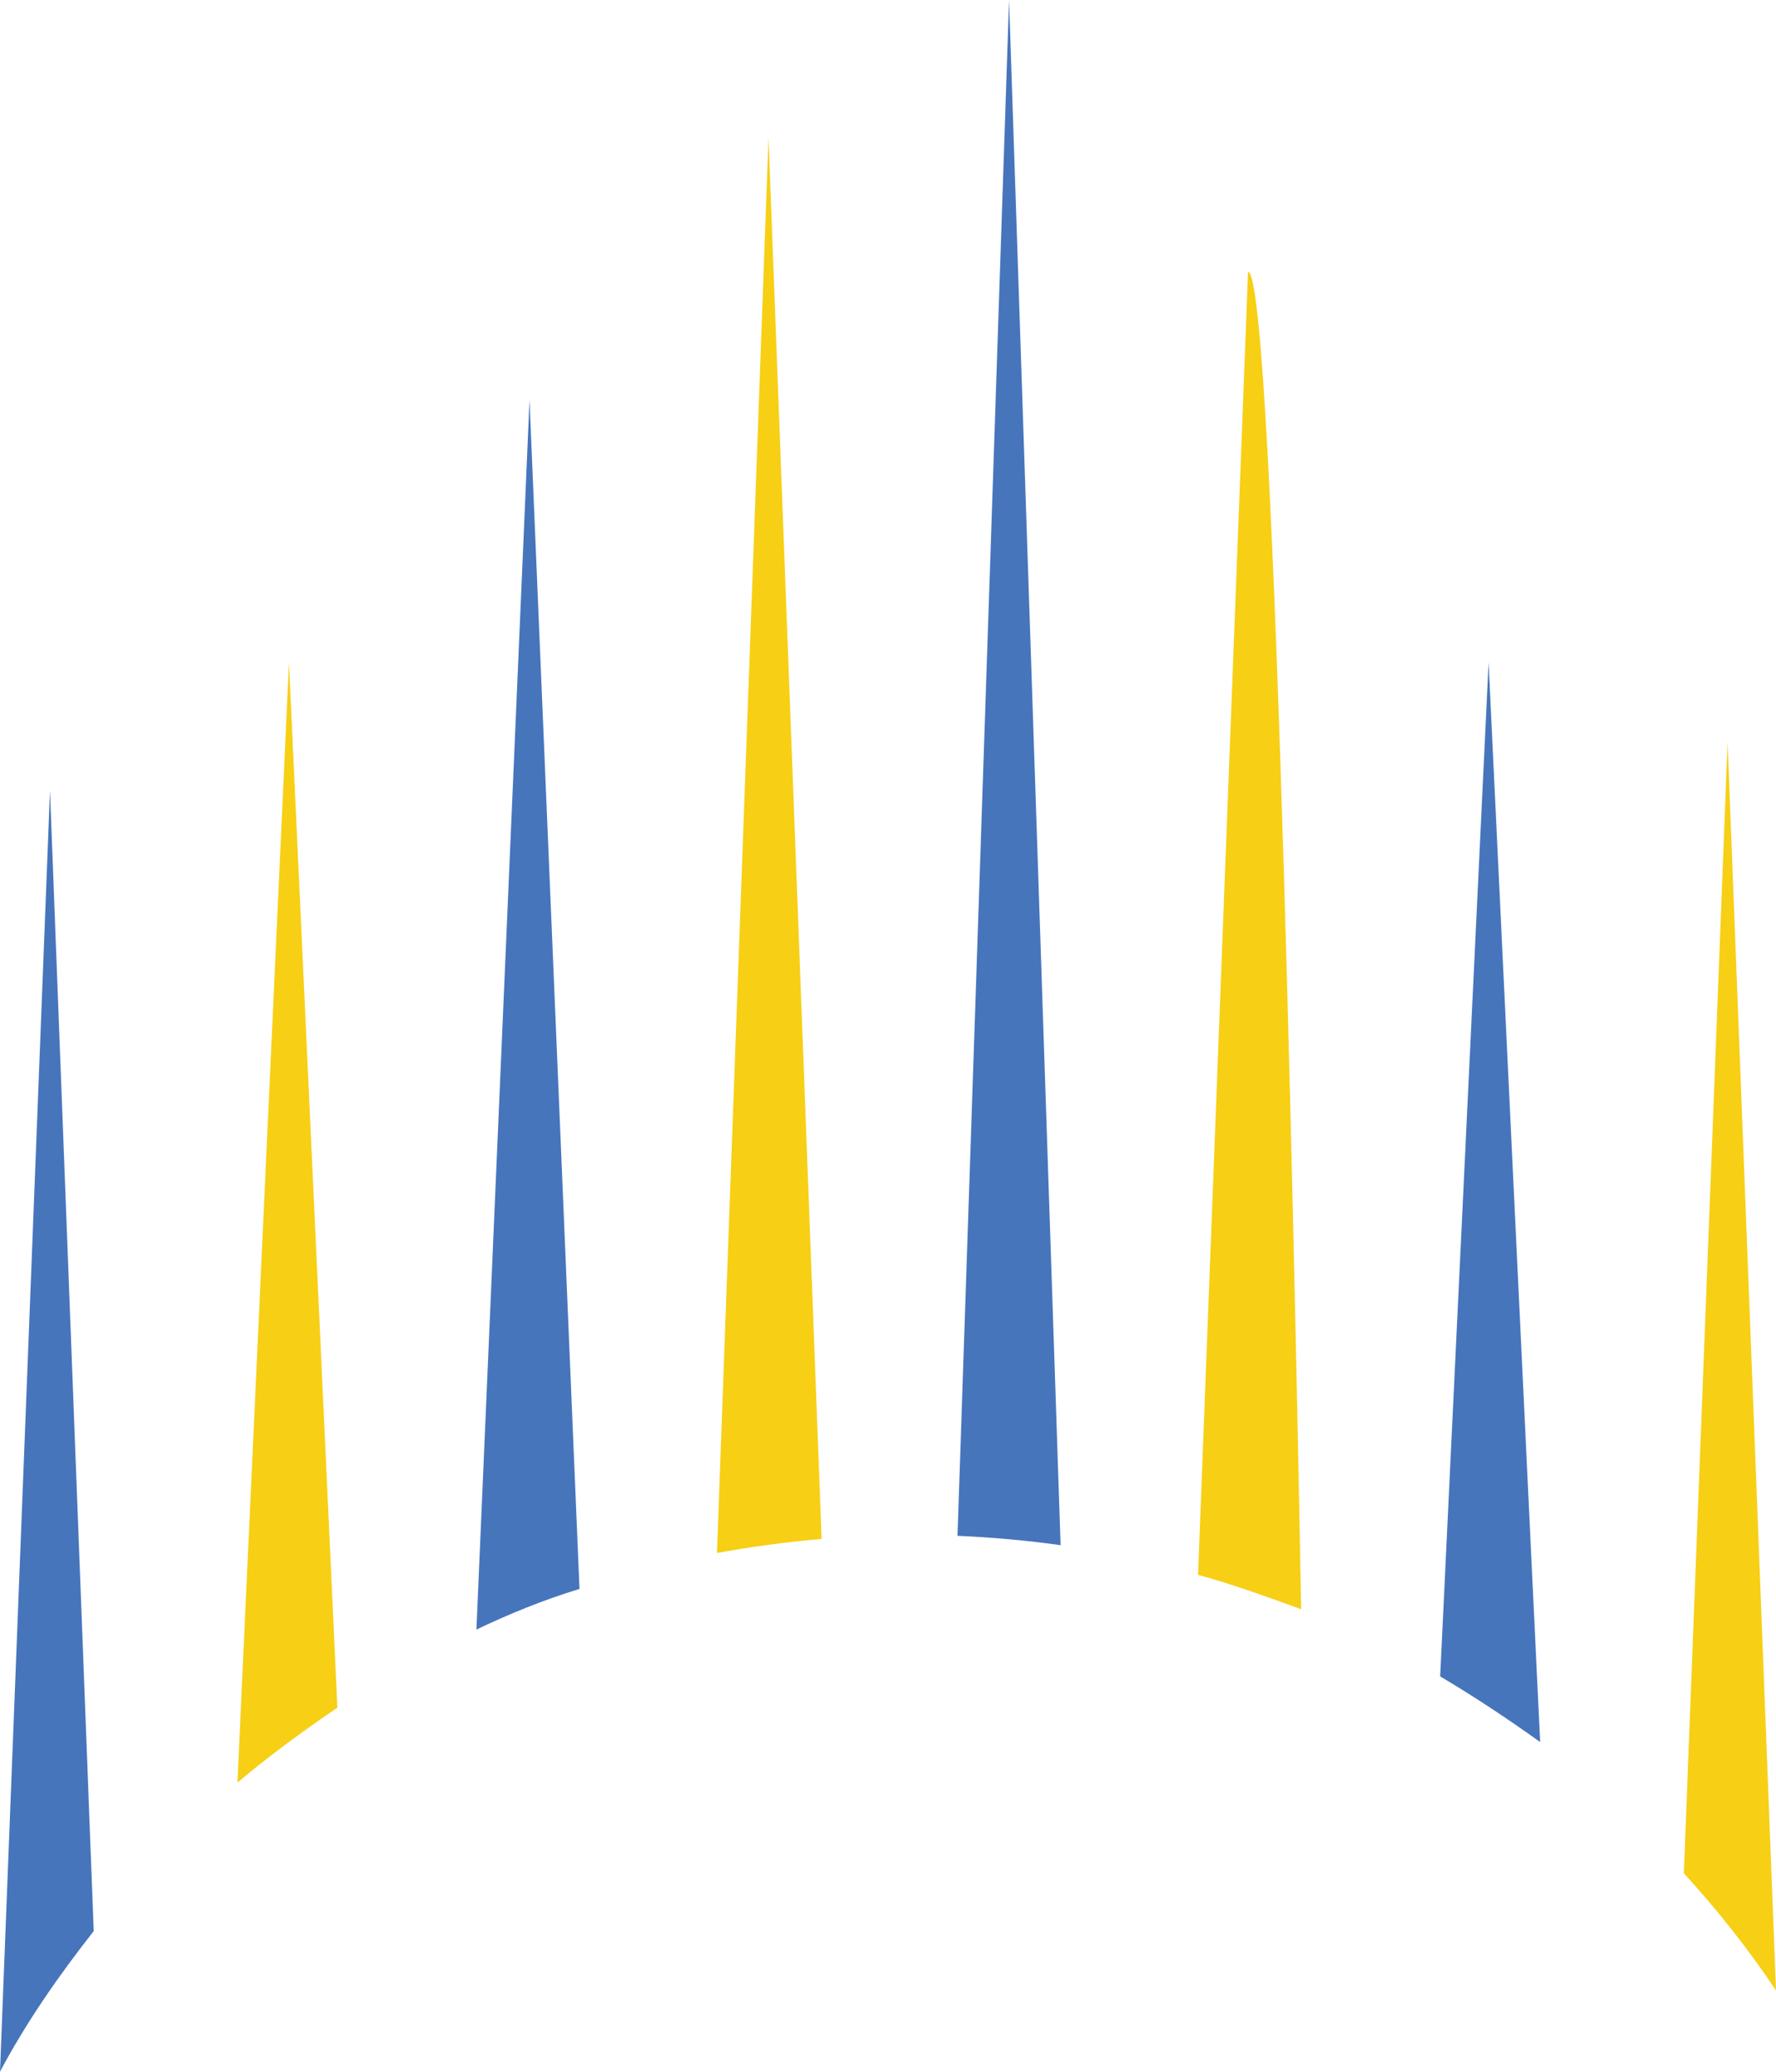 <svg version="1.1" id="图层_1" x="0px" y="0px" width="113.7px" height="132.6px" viewBox="0 0 113.7 132.6" enable-background="new 0 0 113.7 132.6" xml:space="preserve" xmlns="http://www.w3.org/2000/svg" xmlns:xlink="http://www.w3.org/1999/xlink" xmlns:xml="http://www.w3.org/XML/1998/namespace">
  <path fill="#4675BC" d="M3.2,50.6l2.8,73c-2.2,2.8-4.3,5.8-6,9L3.2,50.6z M30.5,104.3c2.1-1,4.3-1.9,6.6-2.6l-3.2-76.1L30.5,104.3z
	 M61.3,98.3c2.2,0.1,4.5,0.3,6.6,0.6L64.6,0L61.3,98.3z M95.3,42.4l-3.1,64.9c2.2,1.3,4.3,2.7,6.4,4.2L95.3,42.4z" class="color c1"/>
  <path fill="#F7CF15" d="M18.5,42.4l3.1,66.9c-2.2,1.5-4.4,3.1-6.4,4.8L18.5,42.4z M45.9,99.4c2.2-0.4,4.4-0.7,6.7-0.9L49.2,8.8
	L45.9,99.4z M79.9,17.4l-3.2,83.4c2.2,0.6,4.4,1.4,6.6,2.2C83.1,91.9,81.7,17.4,79.9,17.4z M110.6,47.5l-2.8,72.4
	c2.1,2.3,4.1,4.8,5.9,7.5L110.6,47.5z" class="color c2"/>
</svg>
